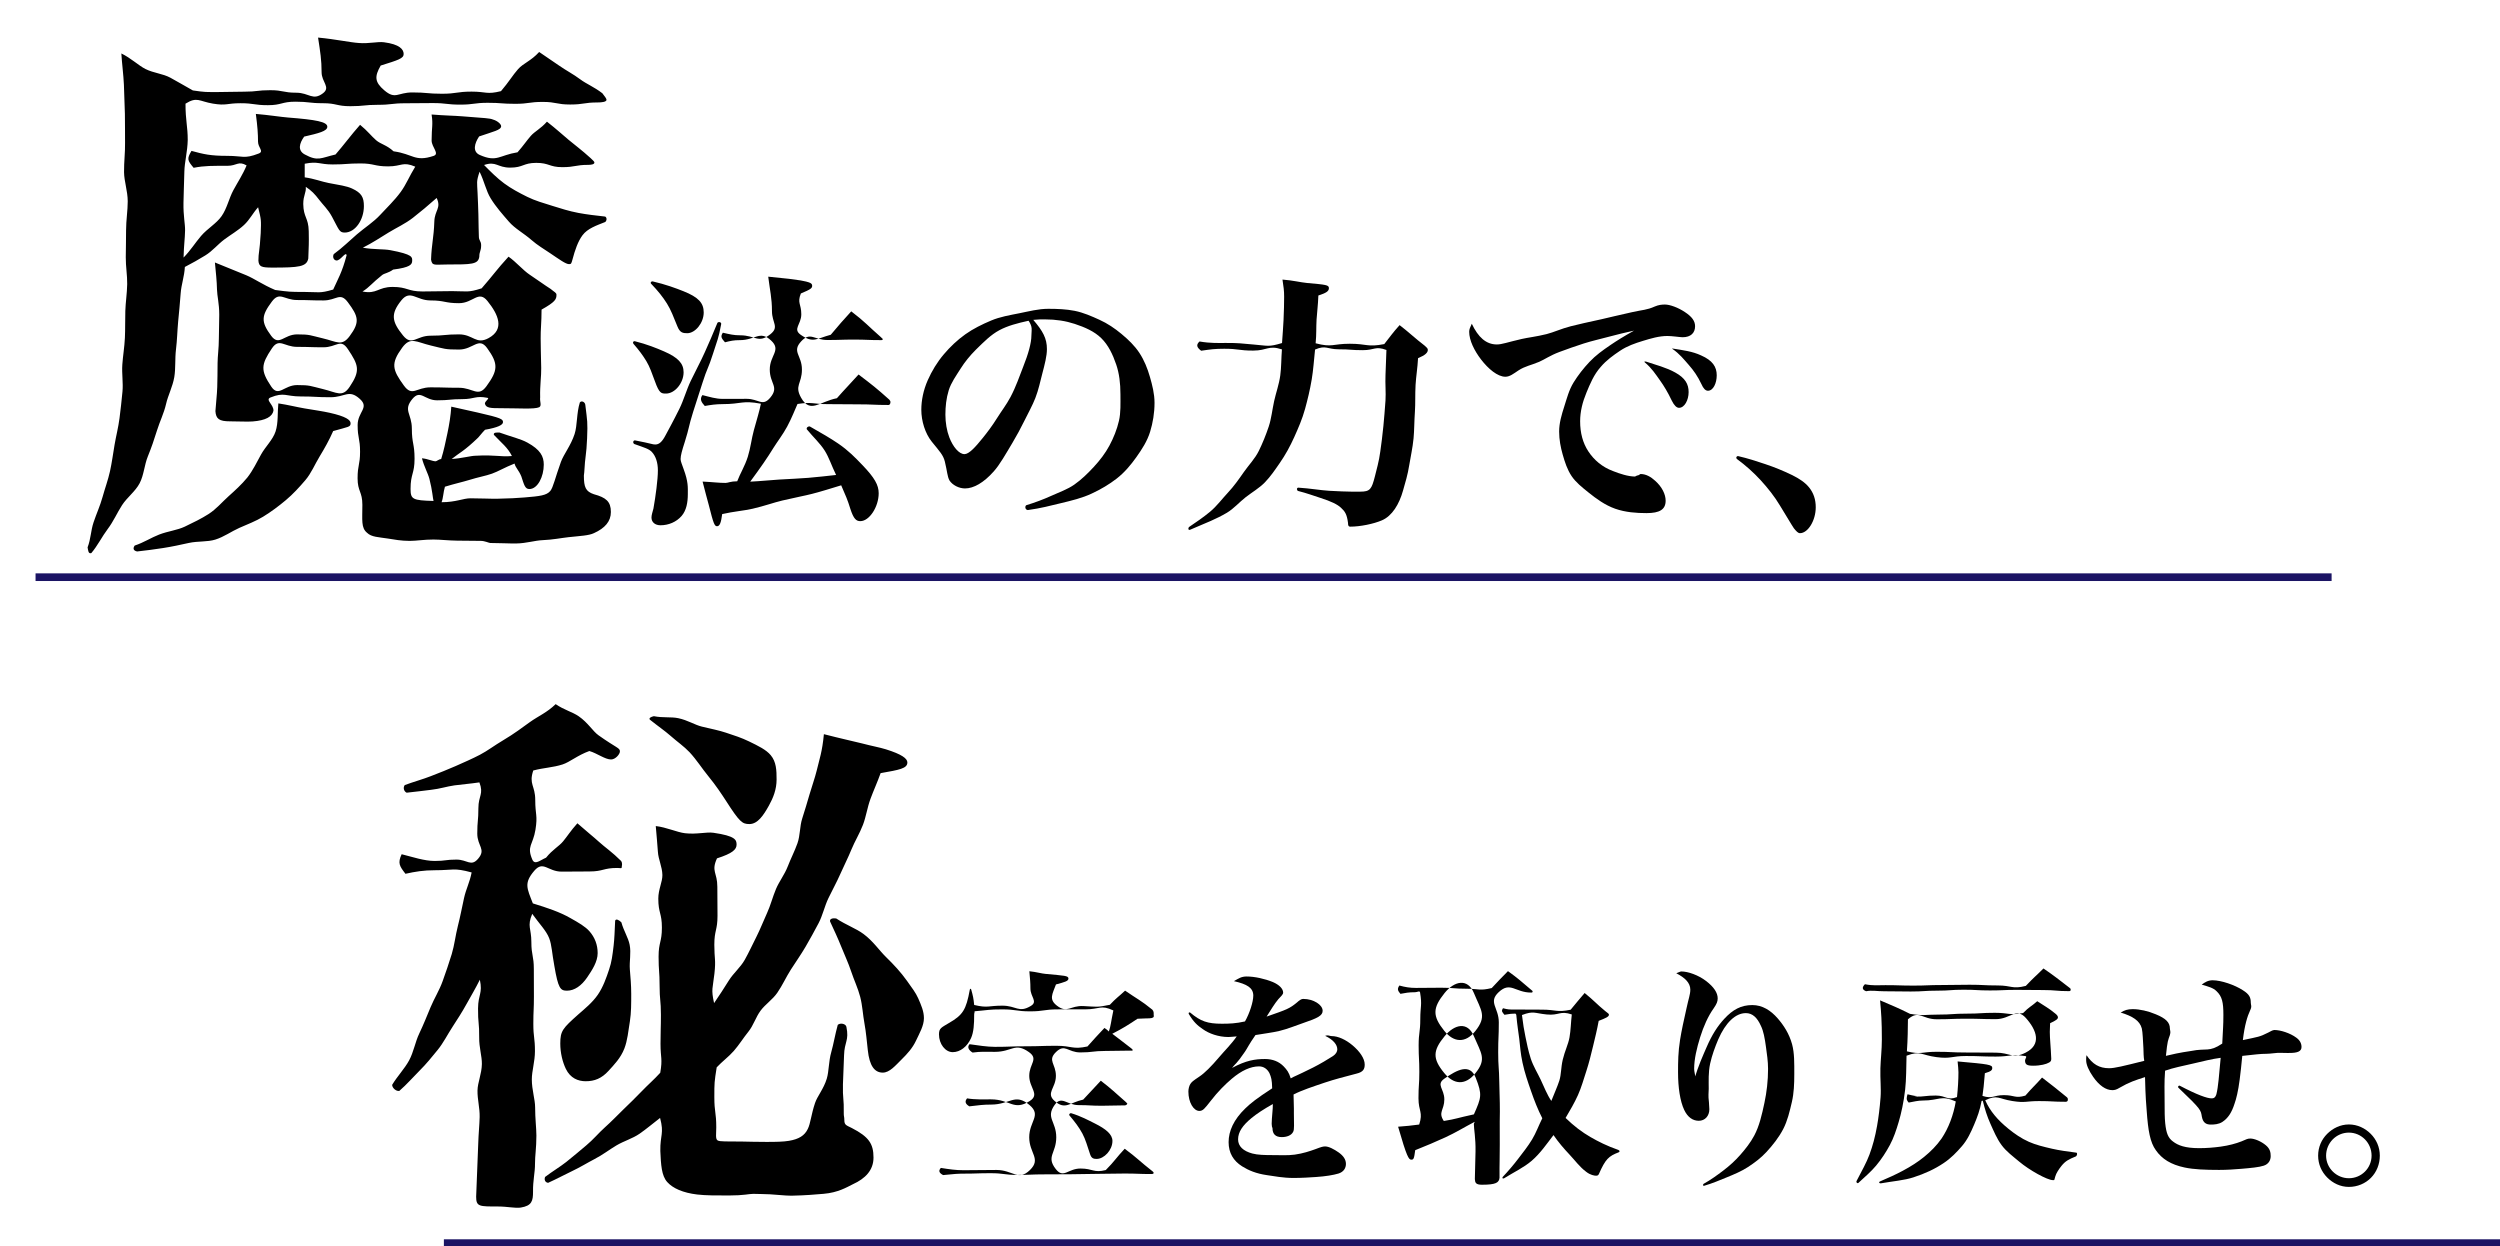 <?xml version="1.0" encoding="utf-8"?>
<!-- Generator: Adobe Illustrator 16.0.4, SVG Export Plug-In . SVG Version: 6.00 Build 0)  -->
<!DOCTYPE svg PUBLIC "-//W3C//DTD SVG 1.1//EN" "http://www.w3.org/Graphics/SVG/1.1/DTD/svg11.dtd">
<svg version="1.1" xmlns="http://www.w3.org/2000/svg" xmlns:xlink="http://www.w3.org/1999/xlink" x="0px" y="0px"
	 width="653.219px" height="325.687px" viewBox="0 0 653.219 325.687" enable-background="new 0 0 653.219 325.687"
	 xml:space="preserve">
<g id="レイヤー_4">
</g>
<g id="レイヤー_3">
</g>
<g id="レイヤー_2">
</g>
<g id="レイヤー_5">
	<line fill="none" stroke="#1B1464" stroke-width="2" stroke-miterlimit="10" x1="9.289" y1="150.812" x2="609.219" y2="150.812"/>
	<line fill="none" stroke="#1B1464" stroke-width="2" stroke-miterlimit="10" x1="115.98" y1="324.812" x2="653.219" y2="324.812"/>
	<g>
		<g>
			<g>
				<path d="M48.469,27.088c0,4.464,0.583,5.894,0.583,9.494c-0.058,3.008-0.83,5.775-0.879,8.206
					c-0.072,3.622-0.233,6.479-0.233,8.202c-0.061,3.432,0.448,5.517,0.417,7.213c-0.042,2.289-0.312,3.785-0.395,7.093
					c1.829-1.862,3.05-3.868,4.564-5.637c1.675-1.954,4.011-3.234,5.37-5.179c1.432-2.046,1.913-4.623,3.078-6.782
					c1.145-2.119,2.487-4.127,3.456-6.475c-2.184-1.259-2.508,0.104-5.028,0.104c-3.744,0-5.93-0.057-8.811,0.519
					c-1.584-1.901-1.839-2.305-0.555-4.42c3.168,0.864,4.902,1.298,9.365,1.298c4.104,0,4.357,0.873,8.187-0.604
					c1.478-0.57-0.17-1.528-0.17-3.112c0-2.016-0.136-3.927-0.567-7.239c3.455,0.288,6.517,0.794,8.388,0.938
					c7.344,0.576,10.286,1.117,10.286,2.413c0,1.152-2.301,1.709-6.044,2.573c-1.265,1.751-1.764,3.62,0.132,4.654
					c3.477,1.896,4.2,0.915,8.057,0.02c2.017-2.304,4.114-5.164,6.417-7.755c1.926,1.569,2.958,2.963,4.171,4.015
					c1.237,1.072,2.76,1.237,4.576,2.909c5.136,0.705,5.547,2.837,10.465,1.198c1.64-0.546-0.521-2.285-0.521-4.013
					c0-3.6,0.423-4.068-0.009-6.804c3.43,0.283,5.979,0.306,8.019,0.475c6.265,0.521,7.027,0.443,8.114,0.877
					c1.008,0.288,2.041,1.132,2.041,1.708c0,1.008-2.011,1.378-5.754,2.674c-1.198,1.797-1.807,3.969,0.17,4.841
					c4.479,1.976,5.035,0.087,9.867-0.698c1.633-1.855,2.357-3.028,3.473-4.292c1.05-1.189,2.539-1.828,4.214-3.712
					c2.578,2.021,4.046,3.405,5.638,4.729c1.697,1.413,3.391,2.642,5.769,4.796c0.576,0.576,0.993,0.876,0.993,1.165
					c0,0.432-0.728,0.599-1.592,0.599c-3.398,0-3.398,0.599-6.797,0.599c-3.401,0-3.401-1.12-6.803-1.12
					c-3.404,0-3.404,1.242-6.808,1.242s-3.611-1.773-6.837-0.687c1.692,1.723,3.4,3.432,5.24,4.792
					c1.881,1.39,3.939,2.482,6.062,3.532c2.028,1.002,4.251,1.637,6.581,2.363c2.119,0.66,4.319,1.371,6.749,1.83
					c2.173,0.41,4.55,0.689,7.017,0.958c0.499,0.288,0.447,1.029,0.02,1.416c-2.297,0.918-4.616,1.683-5.946,3.469
					c-1.172,1.573-1.955,3.822-2.631,6.385c-0.287,1.008-0.312,1.16-0.887,1.16c-0.855,0-2.6-1.289-4.937-2.858
					c-1.602-1.075-3.382-2.14-4.845-3.427c-2.055-1.804-4.357-2.987-5.953-4.84c-1.613-1.874-3.325-3.767-4.744-6.078
					c-1.208-1.97-1.641-4.399-2.894-6.947c-0.899,2.662-0.634,2.745-0.525,5.552c0.107,2.808,0.144,2.801,0.215,5.61
					c0,2.88,0.123,4.595,0.123,5.747c0,1.152,0.594,1.152,0.594,2.304c0,1.584-0.481,1.562-0.481,3.002
					c-0.289,2.016-2.041,2.025-8.377,2.025c-3.312,0-3.939,0.453-4.228-1.275c0.144-4.176,0.708-5.622,0.853-9.941
					c0.083-2.952,1.88-3.501,0.607-6.167c-2.078,1.853-4.398,3.779-6.191,5.175c-2.041,1.588-4.257,2.57-6.396,3.876
					c-1.975,1.206-4.234,2.711-6.7,3.944c2.822,0.513,5.436,0.318,7.151,0.641c5.989,1.126,5.742,1.856,5.742,2.751
					c0,1.008-0.512,1.752-4.977,2.328c-1.152,0.864-2.259,0.967-2.835,1.398c-2.736,2.16-3.297,3.178-5.169,4.33
					c3.816,0.745,3.999-1.195,7.887-1.195c3.887,0,3.887,1.184,7.772,1.184c3.889,0,3.889-0.089,7.777-0.089
					c3.89,0,3.991,0.457,7.695-0.729c3.023-3.456,3.859-4.817,7.027-8.273c1.936,1.335,3.791,3.557,5.526,4.707
					c2.009,1.33,3.778,2.64,5.478,3.721c1.008,0.864,1.52,0.969,1.52,1.545c0,1.152-0.294,1.839-3.894,3.855
					c0,3.385-0.272,5.214-0.236,7.571c0.029,1.934,0.045,4.153,0.143,7.681c0.056,2.05-0.36,4.531-0.271,7.669
					c-0.145,1.152,0.478,2.153-0.242,2.585c-1.296,0.576-5.32,0.257-9.929,0.257c-2.735,0-3.977-0.021-4.265-1.172
					c-0.075-0.644,1.332-1.407,0.696-1.532c-3.225-0.636-3.317,0.333-6.604,0.333c-3.289,0-3.289,0.31-6.578,0.31
					s-4.341-2.902-6.45-0.378c-2.523,3.018-0.156,3.828-0.156,7.762c0,3.937,0.706,3.937,0.706,7.874
					c0,3.937-1.043,3.937-1.043,7.874c0,2.736,0.533,3.017,6.006,3.161c-0.193-0.576-0.295-2.765-1.085-5.778
					c-0.395-1.502-1.416-3.261-1.943-5.37c1.584,0.144,2.717,0.785,3.581,0.785c0.287,0,0.859-0.576,1.436-0.576
					c0.711-2.276,1.162-4.513,1.628-6.718c0.478-2.259,0.872-4.65,1.018-6.982c2.832,0.629,5.173,1.147,6.902,1.542
					c6.184,1.412,6.611,1.724,6.611,2.512c0,0.72-1.38,1.407-4.691,1.982c-0.864,0.864-1.379,1.633-1.812,2.065
					c-3.743,3.6-4.747,3.844-6.907,5.572c2.592-0.144,5.011-0.851,6.308-0.851c5.184-0.288,6.408,0.365,9.432,0.077
					c-1.152-2.304-2.688-3.366-4.703-5.526c-0.216-0.679,0.757-0.623,1.469-0.606c3.065,1.105,5.449,1.625,7.273,2.623
					c3.402,1.86,4.285,3.596,4.285,5.752c0,3.168-1.609,6.388-3.77,6.388c-1.151,0-1.377-1.152-2.097-3.312
					c-0.72-1.728-1.484-2.199-1.771-3.351c-2.591,1.025-4.276,2.068-5.899,2.643c-1.693,0.6-3.43,0.863-6.059,1.68
					c-1.578,0.49-3.732,0.952-6.23,1.728c-0.433,1.44-0.448,3.044-0.881,4.052c3.744,0,5.658-1.025,7.53-1.025
					c2.713,0,5.052,0.144,7.08,0.112c2.979-0.047,5.258-0.185,7.059-0.332c4.069-0.331,5.75-0.537,6.74-1.693
					c0.766-0.918,1.286-3.481,2.772-7.578c0.749-2.065,2.584-4.254,3.575-7.285c0.741-2.266,0.484-5.424,1.379-8.281
					c0.472-0.549,1.334-0.1,1.421,0.619c0.527,4.4,0.65,4.381,0.47,8.809c-0.18,4.428-0.513,4.414-0.742,8.84
					c-0.023,0.438-0.082,0.429-0.098,0.866c0,3.024,0.464,4.144,2.624,4.864c3.168,0.864,4.432,1.905,4.432,4.641
					c0,2.448-1.541,4.226-4.422,5.521c-1.355,0.648-3.47,0.715-6.627,1.055c-1.899,0.205-4.105,0.669-6.776,0.779
					c-2.04,0.084-4.3,0.83-6.836,0.865c-2.105,0.03-4.394-0.122-6.866-0.122c-0.289,0-1.436-0.551-2.443-0.551
					c-2.189-0.04-4.259-0.04-6.197-0.06c-2.242-0.024-4.312-0.286-6.192-0.294c-2.372-0.009-4.446,0.357-6.19,0.357
					c-2.304,0-4.116-0.361-5.672-0.606c-2.433-0.383-4.349-0.375-5.49-1.517c-1.584-1.296-1.22-3.268-1.22-7.3
					c0-3.47-1.25-3.47-1.25-6.941c0-3.474,0.647-3.474,0.647-6.947c0-3.476-0.634-3.476-0.634-6.952s3.153-4.529,0.563-6.847
					c-2.896-2.59-3.792-0.428-7.678-0.428c-3.889,0-3.889-0.205-7.778-0.205c-3.889,0-4.279-1.194-7.881,0.273
					c-1.467,0.598,0.882,1.885,0.779,3.466c-0.304,1.519-1.966,2.534-5.446,2.795c-1.469,0.11-3.406-0.031-5.885-0.031
					c-2.881,0-3.688-0.647-3.832-2.664c0.144-2.297,0.411-4.21,0.475-6.288c0.057-1.845,0.072-3.82,0.09-6.303
					c0.012-1.789,0.33-3.842,0.332-6.302c0.002-1.852,0.105-3.934,0.105-6.306c0-2.935-0.557-4.908-0.59-6.561
					c-0.045-2.24-0.295-4.43-0.543-7.082c3.394,1.372,5.979,2.41,8.182,3.331c2.189,0.915,4.193,2.418,7.567,3.854
					c3.747,0.492,3.802,0.509,7.581,0.509c3.78,0,3.951,0.451,7.575-0.627c1.151-2.592,2.357-4.522,3.509-8.986
					c-0.256-1.066-1.636,1.56-2.719,1.388c-0.732-0.116-0.994-1.003-0.646-1.658c2.298-1.671,4.142-3.527,6.039-5.158
					c2.074-1.782,4.339-3.181,6.113-5.109c1.749-1.899,3.7-3.73,5.337-5.965c1.468-2.004,2.294-4.198,3.808-6.619
					c-3.327-1.41-3.47-0.073-7.084-0.073c-3.617,0-3.617-0.768-7.235-0.768c-3.62,0-3.62,0.263-7.239,0.263
					c-3.62,0-3.773-0.892-7.324-0.186c0,1.44-0.001,1.971-0.001,3.555c2.443,0.33,4.497,1.149,6.268,1.481
					c2.721,0.51,4.662,0.779,6.084,1.431c2.506,1.148,3.112,2.307,3.112,4.611c0,3.6-2.275,6.906-5.012,6.906
					c-1.439,0-1.469-0.71-3.34-4.167c-1.004-1.881-2.359-3.107-3.294-4.343c-1.211-1.602-2.074-2.467-3.537-3.442
					c0.144,1.584-0.661,2.175-0.661,4.479c0.054,3.564,1.359,3.541,1.431,7.104c0.072,3.564-0.005,3.592-0.115,7.154
					c-0.432,2.16-2.435,2.368-9.347,2.368c-2.881,0-3.546-0.217-3.689-1.801c0-2.16,0.316-2.155,0.604-7.195
					c0.125-3.455,0.161-3.417-0.682-6.77c-1.467,1.65-2.16,3.218-3.688,4.641c-1.569,1.46-3.454,2.517-5.18,3.807
					c-1.664,1.245-3.059,3-4.951,4.152c-1.742,1.06-3.317,1.964-5.32,2.999c-0.131,2.518-0.936,4.595-1.098,6.93
					c-0.174,2.521-0.433,4.932-0.647,7.258c-0.233,2.522-0.276,4.956-0.563,7.269c-0.313,2.518-0.066,5.021-0.453,7.319
					c-0.42,2.498-1.63,4.744-2.147,7.02c-0.56,2.458-1.671,4.639-2.358,6.883c-0.731,2.387-1.512,4.62-2.406,6.82
					c-0.924,2.277-1.026,4.883-2.146,7.021c-1.119,2.139-3.27,3.668-4.602,5.733c-1.288,1.997-2.238,4.244-3.744,6.229
					c-1.423,1.874-2.642,4.366-4.273,6.28c-0.794,0.271-0.82-0.673-0.978-1.498c0.854-2.203,0.826-4.333,1.562-6.536
					c0.739-2.213,1.721-4.347,2.348-6.614c0.614-2.222,1.438-4.431,1.95-6.754c0.492-2.229,0.791-4.559,1.195-6.925
					c0.382-2.235,0.979-4.518,1.287-6.914c0.289-2.24,0.548-4.574,0.776-6.985c0.214-2.245-0.205-4.625-0.04-7.042
					c0.153-2.25,0.559-4.564,0.672-6.984c0.106-2.255,0.037-4.596,0.111-7.016c0.069-2.261,0.445-4.591,0.488-7.008
					c0.04-2.266-0.391-4.609-0.371-7.023c0.018-2.271,0.078-4.607,0.078-7.019c0-2.669,0.442-5.202,0.433-7.615
					c-0.012-2.674-0.937-5.196-0.961-7.605c-0.027-2.674,0.306-5.203,0.261-7.617c-0.049-2.655,0.031-5.177-0.04-7.607
					c-0.077-2.619-0.151-5.133-0.257-7.603c-0.109-2.559-0.525-5.654-0.668-8.181c2.484,1.199,4.553,3.19,6.279,4.053
					c2.215,1.106,4.496,1.187,6.547,2.294c1.729,0.933,3.449,1.971,5.854,3.312c3.347,0.49,3.32,0.421,6.703,0.421
					c3.381,0,3.381-0.095,6.762-0.095c3.384,0,3.384-0.387,6.768-0.387c3.386,0,3.386,0.657,6.772,0.657
					c3.386,0,4.317,2.195,7.006,0.137c2.058-1.576-0.37-2.898-0.37-5.49c0-3.168-0.349-5.311-0.925-9.054
					c4.609,0.432,8.395,1.278,10.699,1.422c2.637,0.209,4.85-0.413,6.521-0.196c4.079,0.529,5.148,1.851,5.148,3.077
					c0,1.152-1.395,1.567-6.002,3.007c-1.643,2.876-1.585,4.31,0.932,6.464c2.938,2.516,3.471,0.561,7.34,0.561
					s3.869,0.344,7.737,0.344c3.87,0,3.87-0.557,7.741-0.557s3.926,0.812,7.683-0.123c2.087-2.446,3.073-4.18,4.458-5.745
					c1.387-1.567,3.354-2.108,5.516-4.486c2.227,1.514,3.611,2.434,5.163,3.523c1.919,1.346,3.74,2.244,5.617,3.654
					c1.516,1.138,3.595,1.96,5.728,3.604c0.576,0.72,1.092,1.417,1.092,1.706c0,0.576-1.306,0.699-2.313,0.699
					c-3.589,0-3.589,0.539-7.179,0.539s-3.59-0.679-7.18-0.679s-3.59,0.497-7.18,0.497s-3.59-0.265-7.179-0.265
					c-3.59,0-3.59,0.476-7.18,0.476c-3.591,0-3.591-0.405-7.181-0.405c-3.588,0-3.588,0.05-7.177,0.05s-3.589,0.404-7.179,0.404
					s-3.59,0.362-7.18,0.362s-3.59-0.78-7.179-0.78c-3.591,0-3.591-0.397-7.182-0.397c-3.589,0-3.589,0.911-7.177,0.911
					c-3.592,0-3.592-0.511-7.184-0.511c-3.594,0-3.643,0.693-7.188,0.104C51.974,26.458,51.521,25.192,48.469,27.088z
					 M35.196,142.548c2.373-0.783,4.363-2.099,6.393-2.876c2.345-0.898,4.741-1.138,6.698-2.07c2.252-1.073,4.345-2.098,6.193-3.28
					c2.039-1.304,3.534-3.122,5.231-4.646c1.71-1.537,3.397-3.053,4.921-4.907c1.479-1.896,2.465-4.002,3.574-6.007
					c1.157-2.093,3.073-3.83,3.796-6.021c0.739-2.246,0.478-5.014,0.725-7.34c2.483,0.369,4.888,0.98,6.812,1.304
					c2.672,0.449,4.855,0.761,6.576,1.146c4.295,0.96,5.491,1.887,5.491,2.74c0,1.008-0.519,0.886-4.551,2.038
					c-1.002,2.314-2.297,4.595-3.521,6.608c-1.292,2.123-2.198,4.41-3.755,6.229c-1.582,1.848-3.229,3.657-5.106,5.227
					c-1.829,1.531-3.791,3.012-5.918,4.31c-1.92,1.179-4.091,1.985-6.249,2.939c-2.023,0.894-3.961,2.332-6.248,3.046
					c-2.092,0.654-4.556,0.358-6.914,0.876c-2.136,0.47-4.359,0.965-6.746,1.334c-2.167,0.335-4.373,0.632-6.771,0.894
					C34.848,143.889,34.666,143.289,35.196,142.548z M91.355,87.829c2.753-3.695,2.291-5.155-0.461-8.851
					c-2.048-2.751-2.955-0.476-6.385-0.476c-3.434,0-3.434-0.109-6.866-0.109s-4.563-2.334-6.614,0.418
					c-2.752,3.695-2.902,5.258-0.151,8.955c2.049,2.751,3.331-0.398,6.761-0.398c3.434,0,3.391,0.255,6.732,1.041
					C88.001,89.26,89.305,90.582,91.355,87.829z M91.355,101.077c2.85-4.244,2.371-5.639-0.478-9.883
					c-1.911-2.848-2.938-0.452-6.368-0.452c-3.434,0-3.434-0.109-6.866-0.109s-4.691-2.444-6.605,0.406
					c-2.85,4.244-3.005,5.735-0.156,9.979c1.911,2.848,3.327-0.403,6.757-0.403c3.434,0,3.392,0.237,6.729,1.04
					C88.017,102.532,89.441,103.927,91.355,101.077z M127.355,78.635c-2.335-2.894-3.705,0.582-7.423,0.582
					c-3.721,0-3.721-0.715-7.441-0.715s-5.284-2.918-7.621-0.023c-2.895,3.585-2.47,5.578,0.424,9.164
					c2.335,2.894,3.474,0.072,7.192,0.072c3.721,0,3.721-0.348,7.441-0.348s4.452,2.764,7.721,0.985
					C131.906,86.034,130.249,82.221,127.355,78.635z M105.064,90.874c-3.008,4.133-2.543,5.73,0.465,9.864
					c2.187,3.007,3.238,0.471,6.957,0.471c3.721,0,3.721,0.109,7.441,0.109s4.998,2.593,7.188-0.416
					c3.008-4.133,3.159-5.832,0.152-9.966c-2.188-3.007-3.618,0.399-7.336,0.399c-3.721,0-3.687-0.184-7.308-1.041
					C108.687,89.364,107.254,87.866,105.064,90.874z"/>
			</g>
			<g>
				<path d="M165.82,89.141c3.268,0.823,5.735,1.827,7.685,2.675c3.678,1.601,5.111,3.145,5.111,5.451
					c0,2.808-2.284,5.567-4.588,5.567c-1.224,0-1.766-0.003-2.917-3.244c-0.796-2.134-1.333-3.744-2.221-5.216
					c-0.88-1.46-1.895-2.848-3.4-4.569C165.273,89.477,165.466,89.124,165.82,89.141z M165.892,115.064
					c4.536,0.863,4.536,1.08,5.329,1.08c1.008,0,1.802-0.726,2.665-2.381c0.589-1.095,2.06-3.773,3.634-6.952
					c1.119-2.257,1.856-4.98,2.963-7.283c1.382-2.874,2.621-5.12,3.675-7.494c1.033-2.326,2.087-4.692,3.299-7.685
					c0.305-0.383,1.071-0.161,0.982,0.32c-0.733,3.96-0.938,3.928-2.145,7.771c-1.206,3.842-1.539,3.737-2.744,7.579
					c-1.206,3.845-1.257,3.829-2.463,7.673c-1.206,3.844-0.946,3.926-2.159,7.769c-0.721,2.231-1.094,3.554-1.094,4.49
					c0,0.648,0.372,1.362,0.805,2.658c1.224,3.312,1.081,4.759,1.081,6.487c0,2.169-0.364,4.268-1.638,5.732
					c-1.35,1.55-3.384,2.417-5.494,2.417c-1.439,0-2.366-0.805-2.366-2.029c0-0.648,0.297-1.48,0.514-2.345
					c0.576-3.24,1.16-7.592,1.16-9.968c0-2.016-0.55-3.71-1.558-4.791c-0.793-0.864-2.014-1.161-4.605-2.097
					C165.276,115.725,165.418,115.071,165.892,115.064z M170.499,73.516c3.453,0.803,6.036,1.765,8.051,2.566
					c3.95,1.57,5.322,3.081,5.322,5.561c0,2.736-2.211,5.423-4.3,5.423c-1.151,0-1.903-0.137-2.552-1.722
					c-1.028-2.519-1.719-4.386-2.76-6.041c-1.072-1.704-2.296-3.256-4.159-5.193C169.882,73.81,170.16,73.496,170.499,73.516z
					 M218.674,104.046c2.017-2.304,3.856-4.177,5.657-6.193c3.6,2.736,4.598,3.497,8.055,6.593c0.287,0.36,0.277,0.454,0.277,0.598
					c0,0.288-0.094,0.774-0.525,0.774c-3.958,0-3.958-0.169-7.917-0.169c-3.961,0-3.961-0.052-7.923-0.052s-4.006-0.642-7.922-0.04
					c-0.6,1.31-1.488,3.665-2.711,5.924c-1.13,2.086-2.634,4.033-3.532,5.484c-1.729,2.809-3.304,5.069-6.111,8.886
					c2.715-0.126,5.306-0.409,7.632-0.551c2.686-0.164,5.162-0.249,7.521-0.445c2.588-0.214,4.832-0.484,7.285-0.75
					c-1.229-2.527-1.83-4.549-2.983-6.373c-1.213-1.917-2.938-3.463-4.673-5.566c-0.168-0.426,0.377-0.855,0.816-0.725
					c3.07,1.746,5.441,3.125,7.373,4.442c2.689,1.834,4.431,3.641,6.4,5.694c3.097,3.24,4.197,5.141,4.197,7.302
					c0,3.528-2.421,7.291-4.797,7.291c-1.08,0-1.757-0.586-2.62-3.25c-0.648-2.16-1.3-3.665-2.38-6.113
					c-3.124,0.943-4.918,1.536-7.622,2.235c-1.914,0.496-4.29,0.922-7.804,1.748c-2.115,0.497-4.582,1.408-7.711,2.133
					c-2.27,0.526-5.008,0.717-7.959,1.4c-0.287,2.232-0.627,3.174-1.348,3.174c-0.654,0-0.926-0.671-2.159-5.564
					c-0.396-1.569-1.001-3.568-1.612-6.104c2.952,0.144,4.203,0.352,6.004,0.352c0.648,0,1.314-0.43,3.043-0.43
					c0.731-1.958,1.996-3.959,2.765-6.391c0.717-2.267,0.979-4.746,1.585-6.948c0.727-2.647,1.493-5.105,1.837-6.929
					c-4.918-0.928-5.018,0.108-10.022,0.108c-1.655,0-3.055,0.196-4.639,0.484c-0.887-0.979-1.393-1.774-0.619-2.844
					c2.016,0.504,3.53,0.988,5.258,0.988c3.15,0,3.15-0.012,6.301-0.012s4.127,2.119,6.155-0.292
					c2.411-2.865-0.114-3.623-0.114-7.367s3.088-5.032,0.345-7.58c-2.955-2.744-4.117-0.095-8.149-0.095
					c-1.656,0-2.453,0.201-3.895,0.561c-0.837-0.966-1.285-1.453-0.559-2.504c1.873,0.432,2.869,0.677,4.525,0.677
					c3.996,0,4.702,2.222,7.848-0.244c2.465-1.933,0.459-2.948,0.459-6.08c0-3.384-0.543-5.466-0.977-8.995
					c9.217,0.864,9.794,1.261,10.587,1.477c0.647,0.216,0.894,0.461,0.894,0.893c0,0.648-0.363,0.941-2.955,2.021
					c-1.004,2.526,0.114,2.713,0.114,5.431s-2.337,3.851-0.103,5.399c3.226,2.235,4.012,0.978,7.801-0.043
					c2.305-2.736,3.049-3.596,5.353-6.116c3.602,2.736,4.406,3.826,7.79,6.778c0.288,0.36,0.426,0.282,0.426,0.499
					c0,0.216-0.082,0.24-0.514,0.24c-3.479,0-3.479-0.141-6.957-0.141c-3.48,0-3.48,0.11-6.962,0.11s-4.476-2.219-6.846,0.331
					c-2.549,2.742,0.178,3.636,0.178,7.38s-2.04,4.174-0.185,7.426C211.701,108.093,214.051,104.977,218.674,104.046z"/>
			</g>
			<g>
				<path d="M268.13,132.016c2.327-0.717,4.502-1.529,6.442-2.411c2.182-0.992,4.351-1.732,6.134-2.985
					c1.883-1.322,3.514-2.917,5.062-4.594c1.618-1.74,3.036-3.594,4.106-5.59c1.085-2.025,1.969-4.205,2.495-6.489
					c0.501-2.175,0.388-4.515,0.388-6.918c0-2.882-0.318-5.473-1.105-7.78c-0.899-2.637-2.06-5.078-3.895-6.879
					c-1.825-1.791-4.299-2.866-6.952-3.74c-2.316-0.763-4.897-1.177-7.774-1.177c-0.937,0-1.683-0.019-3.051,0.125
					c2.521,2.952,3.565,4.833,3.565,7.641c0,1.799-0.57,3.986-1.221,6.456c-0.516,1.955-0.955,4.152-1.805,6.333
					c-0.769,1.973-1.869,3.913-2.86,5.936c-0.959,1.956-2.013,3.896-3.135,5.782c-1.782,2.962-3.225,5.584-4.856,7.431
					c-2.653,3.002-5.291,4.467-7.521,4.467c-1.584,0-3.276-0.87-4.068-2.094c-0.576-1.08-0.556-2.263-1.203-4.927
					c-0.433-1.728-1.338-2.623-3.428-5.215c-1.727-2.16-2.719-5.375-2.719-8.327c0-2.402,0.524-5.106,1.688-7.733
					c1.034-2.335,2.447-4.704,4.209-6.771c1.618-1.918,3.507-3.714,5.612-5.212c2.04-1.451,4.368-2.596,6.751-3.599
					c2.311-0.974,4.843-1.394,7.37-1.898c2.467-0.492,4.961-1.158,7.534-1.158c2.384,0,4.722,0.097,6.88,0.525
					c2.329,0.461,4.468,1.422,6.481,2.334c2.145,0.971,4.035,2.266,5.754,3.691c1.783,1.479,3.451,3.072,4.701,4.973
					c1.244,1.891,2.109,4.032,2.751,6.274c0.608,2.125,1.202,4.391,1.202,6.774c0,2.638-0.434,5.204-1.151,7.552
					c-0.746,2.438-2.139,4.595-3.62,6.67c-1.429,2-3.049,3.96-5.127,5.575c-1.906,1.481-4.103,2.792-6.524,3.912
					c-2.503,1.171-5.135,1.808-8.224,2.55c-2.42,0.582-5.137,1.311-8.458,1.754C267.871,133.207,267.73,132.354,268.13,132.016z
					 M254.975,91.381c-1.565,1.565-2.888,3.198-3.995,4.954c-1.176,1.866-2.465,3.641-3.086,5.633
					c-0.649,2.083-0.873,4.271-0.873,6.388c0,2.053,0.359,4.186,1.022,5.917c0.942,2.459,2.525,4.386,3.962,4.386
					c1.165,0,2.786-1.75,4.805-4.258c1.154-1.435,2.468-3.159,3.754-5.227c1.052-1.691,2.402-3.421,3.476-5.453
					c1.461-2.747,2.363-5.521,3.302-7.873c1.374-3.442,2.151-6.278,2.151-8.16c0-0.792,0.184-1.779-0.031-2.427
					c-0.145-0.576-0.661-1.451-0.732-1.451c-2.898,0.644-5.398,1.285-7.609,2.47C258.879,87.482,257.075,89.317,254.975,91.381z"/>
			</g>
			<g>
				<path d="M334.978,89.633c0.152-2.28,0.313-4.171,0.394-5.974c0.11-2.468,0.157-4.499,0.157-6.122
					c0-1.656-0.146-2.545-0.434-4.489c2.647,0.195,4.774,0.743,6.408,0.891c4.988,0.451,5.723,0.498,5.723,1.366
					c0,0.792-0.737,1.26-2.753,1.908c-0.096,2.621-0.372,4.582-0.472,6.294c-0.124,2.146-0.004,3.864-0.244,6.187
					c4.331,1.153,4.46,0.123,8.942,0.123s4.592,0.953,8.99,0.088c1.656-2.088,2.135-2.866,4.008-4.954
					c2.879,2.232,3.711,3.177,6.519,5.337c0.721,0.648,0.854,0.786,0.854,1.146c0,0.72-0.683,1.365-2.554,2.157
					c-0.125,2.5-0.521,4.804-0.644,6.956c-0.146,2.543-0.023,4.871-0.172,6.985c-0.183,2.598-0.153,4.916-0.352,6.975
					c-0.258,2.669-0.799,4.907-1.107,6.897c-0.414,2.662-1.077,4.771-1.641,6.756c-1.008,3.601-2.849,6.642-5.515,7.794
					c-2.16,0.936-5.686,1.654-8.278,1.654c-0.505,0-0.587-0.391-0.587-0.967c-0.289-2.304-0.825-3.031-1.833-3.967
					c-0.924-0.876-2.573-1.678-5.414-2.587c-1.593-0.51-3.476-1.217-5.829-1.812c-0.365-0.233-0.376-0.774,0.049-0.861
					c3.162,0.199,5.85,0.691,8.089,0.824c5.051,0.301,7.769,0.226,8.118,0.226c2.592,0,2.984-0.62,3.848-4.004
					c0.398-1.675,1.062-3.843,1.41-6.521c0.258-1.972,0.586-4.192,0.805-6.63c0.186-2.068,0.396-4.297,0.548-6.658
					c0.136-2.117-0.102-4.365,0.002-6.686c0.096-2.147,0.179-4.22,0.243-6.518c-2.923-1.088-3.062,0.05-6.181,0.05
					c-3.121,0-3.121-0.227-6.242-0.227s-3.356-1.167-6.225,0.064c-0.291,2.805-0.465,5.387-0.87,7.795
					c-0.47,2.794-1.092,5.343-1.738,7.695c-0.745,2.705-1.797,5.088-2.813,7.347c-1.109,2.467-2.346,4.729-3.829,6.849
					c-1.175,1.7-2.368,3.477-3.87,5.026c-1.438,1.484-3.315,2.556-5.015,3.88c-1.637,1.273-3.06,2.951-4.903,4.057
					c-2.808,1.656-5.121,2.513-9.656,4.457c-0.439,0.102-0.526-0.349-0.262-0.714c1.96-1.325,3.79-2.578,5.479-3.976
					c1.809-1.496,3.166-3.375,4.683-4.991c1.58-1.684,2.868-3.512,4.154-5.365c1.288-1.857,2.936-3.514,3.95-5.583
					c0.976-1.989,1.843-4.122,2.587-6.346c0.695-2.077,0.911-4.379,1.421-6.692c0.469-2.129,1.266-4.298,1.591-6.651
					c0.298-2.16,0.247-4.463,0.435-6.831c-3.58-1.156-3.763,0.317-7.525,0.317s-3.763-0.48-7.524-0.48
					c-2.52,0-3.537,0.156-6.058,0.517c-1.079-0.822-1.422-1.507-0.419-2.419c2.881,0.504,5.109,0.387,6.837,0.387
					c3.69,0,3.683,0.111,7.359,0.415C331.314,90.329,331.445,90.703,334.978,89.633z"/>
			</g>
			<g>
				<path d="M391.108,90.002c1.331,0,2.74-0.565,6.497-1.435c1.639-0.38,3.792-0.593,6.502-1.271
					c1.834-0.458,3.848-1.424,6.316-2.051c2.342-0.609,4.251-0.989,7.999-1.829c2.013-0.451,4.546-1.091,7.993-1.846
					c2.88-0.648,3.868-0.548,5.956-1.484c1.009-0.432,1.868-0.516,2.66-0.516c1.296,0,3.446,0.792,5.175,1.944
					c1.871,1.224,2.699,2.359,2.699,3.727c0,1.729-1.105,2.875-3.266,2.875c-0.432,0-1.083-0.106-1.875-0.178
					c-0.937-0.072-1.221-0.149-2.085-0.149c-2.226,0-4.318,0.646-6.397,1.276c-2.088,0.634-4.129,1.348-5.97,2.58
					c-1.782,1.192-3.59,2.492-5.048,4.208c-1.813,2.023-2.803,4.459-3.755,6.763c-1.015,2.454-1.636,4.905-1.636,7.467
					c0,3.028,0.697,5.664,2.152,7.866c1.485,2.249,3.588,4.059,6.39,5.114c1.799,0.72,4.038,1.445,5.767,1.445
					c0.145,0,0.367-0.244,0.799-0.315c0.288,0,0.498-0.342,0.713-0.342c1.369,0,2.688,0.751,3.769,1.759
					c1.801,1.584,2.752,3.555,2.752,5.211c0,2.304-1.552,3.247-5.008,3.247c-2.63,0-5.503-0.206-8.168-1.143
					c-2.663-0.936-4.98-2.634-7.031-4.29c-1.637-1.324-3.255-2.588-4.366-4.246c-1.134-1.689-1.765-3.643-2.329-5.633
					c-0.536-1.895-0.925-3.881-0.925-6.009c0-2.181,0.628-4.334,1.342-6.553c0.666-2.069,1.217-4.298,2.442-6.279
					c1.149-1.857,2.558-3.677,4.15-5.359c1.641-1.725,3.321-2.942,5.554-4.461c1.59-1.081,3.504-2.271,6.079-3.708
					c-2.109,0.466-4.319,0.978-6.561,1.591c-2.152,0.589-4.391,1.07-6.542,1.759c-2.185,0.7-4.34,1.464-6.397,2.23
					c-2.404,0.895-3.926,1.988-5.273,2.565c-2.122,0.909-3.656,1.104-5.418,2.249c-1.297,0.864-2.272,1.656-3.424,1.656
					c-2.034,0-4.476-2.058-6.366-4.524c-1.723-2.247-3.092-4.966-3.092-7.232c0-0.648,0.249-1.159,0.682-2.095
					C386.22,88.116,388.301,90.002,391.108,90.002z M430.043,94.466c2.592,0.864,5.389,1.581,7.693,2.877
					c2.592,1.44,3.481,3.021,3.481,5.109c0,2.088-1.073,4.107-2.513,4.107c-0.648,0-1.277-0.663-1.854-1.815
					c-1.101-2.3-2.085-3.916-3.103-5.338c-1.181-1.65-2.163-3.208-3.98-4.717C429.559,94.467,429.655,94.438,430.043,94.466z
					 M437.128,91.083c2.664,0.432,5.065,0.711,7.37,1.792c2.953,1.296,4.062,2.952,4.062,5.185c0,2.088-0.928,4.037-2.295,4.037
					c-0.648,0-1.207-0.594-1.711-1.747c-0.951-2.011-2.016-3.544-3.295-4.993c-1.238-1.403-2.433-2.939-4.311-4.215
					C436.793,91.019,436.838,91.09,437.128,91.083z"/>
			</g>
			<g>
				<path d="M454.104,119.162c2.595,0.596,4.936,1.364,7.186,2.121c2.37,0.797,4.618,1.71,6.907,2.818
					c1.971,0.968,3.477,1.992,4.491,3.249c1.174,1.454,1.744,3.154,1.744,5.201c0,3.457-2.035,6.762-4.124,6.762
					c-0.504,0-0.936-0.483-1.584-1.275c-0.215-0.288-0.202-0.282-3.659-5.97c-1.414-2.357-3.148-4.553-5.037-6.608
					c-1.861-2.026-3.938-3.882-6.19-5.527C453.514,119.6,453.718,119.179,454.104,119.162z"/>
			</g>
		</g>
	</g>
	<g>
		<g>
			<g>
				<path d="M139.088,224.595c0.655,1.521,2.068,0.155,3.592-0.494c1.713-2.141,3.333-2.914,4.456-4.27
					c1.144-1.381,1.912-2.684,3.729-4.717c2.488,2.204,4.047,3.402,5.63,4.842c1.623,1.476,3.468,2.681,5.8,5.014
					c0.432,0.72,0.155,1.175,0.155,1.607c0,0.432-0.34,0.211-1.203,0.211c-3.622,0-3.622,0.916-7.244,0.916
					c-3.625,0-3.625,0.043-7.25,0.043s-4.801-2.981-7.153-0.224c-2.758,3.231-1.912,4.562-0.375,8.522
					c3.744,1.152,7.09,2.263,9.826,3.847c2.141,1.196,3.887,2.213,4.968,3.443c1.392,1.584,2.14,3.517,2.14,5.706
					c0,2.254-1.457,4.451-2.73,6.326c-1.492,2.198-3.342,3.487-5.285,3.487c-1.728,0-2.294-0.573-3.303-6.477
					c-0.614-3.275-0.657-5.452-1.347-7.234c-0.765-1.98-2.536-3.715-4.431-6.367c-1.389,3.289-0.227,3.756-0.227,7.326
					c0,3.568,0.646,3.568,0.646,7.136c0,3.571,0.021,3.571,0.021,7.142c0,3.573-0.151,3.573-0.151,7.146s0.42,3.573,0.42,7.147
					c0,2.702-0.816,5.14-0.816,7.347c0,2.793,0.862,5.219,0.863,7.346c0.001,2.965,0.327,5.35,0.331,7.343
					c0.006,3.197-0.381,5.386-0.363,7.344c0.021,2.338-0.562,4.349-0.515,7.344c0,2.404-0.311,3.646-3.182,4.125
					c-1.428,0.238-3.413-0.281-6.092-0.281c-4.752,0-5.588,0.041-5.588-2.551c0.084-2.562,0.208-4.854,0.274-6.936
					c0.083-2.611,0.212-4.886,0.272-6.938c0.076-2.598,0.318-4.831,0.369-6.931c0.059-2.379-0.604-4.597-0.561-6.948
					c0.039-2.113,1.101-4.329,1.144-6.917c0.033-2.05-0.747-4.335-0.704-6.949c0.043-3.78-0.334-3.783-0.298-7.563
					c0.036-3.78,1.237-3.821,0.476-7.523c-1.148,2.321-2.332,4.268-3.4,6.211c-1.241,2.26-2.519,4.223-3.74,6.1
					c-1.366,2.1-2.41,4.228-3.879,6.03c-1.498,1.839-2.979,3.682-4.725,5.413c-1.607,1.595-3.364,3.634-5.298,5.304
					c-0.804,0.165-1.878-0.766-1.875-1.586c1.306-2.194,3.26-4.219,4.426-6.376c1.205-2.229,1.593-4.822,2.662-7.051
					c1.086-2.263,1.991-4.554,2.951-6.858c0.956-2.293,2.304-4.42,3.15-6.794c0.827-2.319,1.647-4.665,2.384-7.099
					c0.707-2.339,0.961-4.84,1.596-7.32c0.604-2.356,1.063-4.79,1.613-7.303c0.518-2.37,1.507-4.161,1.985-6.695
					c-4.725-1.286-4.755-0.574-9.651-0.574c-2.879,0-5.047,0.35-7.639,0.926c-1.565-2.021-2.075-2.792-0.994-5.11
					c2.881,0.72,5.897,1.759,8.633,1.759c2.844,0,2.844-0.358,5.688-0.358s3.798,1.941,5.651-0.216
					c2.157-2.511-0.214-3.278-0.214-6.589c0-3.312,0.291-3.312,0.291-6.625s1.441-3.645,0.264-6.741
					c-2.386,0.355-4.641,0.524-6.512,0.78c-1.958,0.269-3.813,0.906-6.141,1.165c-1.759,0.196-3.906,0.509-6.355,0.75
					c-0.743-0.347-0.996-1.362-0.483-2.003c2.403-0.882,4.763-1.521,6.76-2.307c2.355-0.927,4.506-1.75,6.506-2.643
					c2.201-0.983,4.311-1.886,6.371-2.963c1.992-1.041,3.824-2.461,5.963-3.721c3.114-1.843,5.167-3.445,7.03-4.774
					c2.359-1.683,4.456-2.477,6.789-4.729c2.226,1.536,4.348,2.014,6.016,3.167c2.451,1.694,3.701,3.923,5.162,4.959
					c4.812,3.414,5.608,3.273,5.608,4.227c0,0.72-1.162,2.105-2.313,2.105c-1.584,0-3.656-1.631-5.674-2.208
					c-3.09,1.112-5.094,2.892-7.002,3.508c-2.538,0.819-4.857,0.839-7.652,1.579c-1.21,3.643,0.517,3.894,0.517,7.732
					c0,3.841,0.666,3.955,0.056,7.747C139.264,220.785,137.566,221.068,139.088,224.595z M186.581,262.098
					c1.284-1.852,2.668-4.008,3.86-5.919c1.185-1.899,3.043-3.413,4.152-5.39c1.089-1.939,2.029-4.003,3.06-6.037
					c1-1.975,1.804-4.092,2.763-6.174c0.923-2.003,1.463-4.221,2.359-6.339c0.825-1.936,2.235-3.738,3.045-5.829
					c0.778-2.01,1.804-3.987,2.539-6.053c0.739-2.074,0.585-4.456,1.253-6.5c0.698-2.14,1.307-4.245,1.896-6.256
					c0.656-2.235,1.405-4.305,1.885-6.253c0.72-3.024,1.446-4.91,1.879-9.518c4.464,1.152,7.627,1.83,9.93,2.406
					c2.58,0.685,4.686,1.053,6.283,1.554c4.111,1.288,5.599,2.391,5.599,3.428c0,1.584-2.096,1.928-6.991,2.792
					c-0.816,2.301-1.871,4.6-2.651,6.725c-0.843,2.295-1.154,4.684-1.967,6.796c-0.877,2.281-2.14,4.302-2.994,6.397
					c-0.921,2.259-1.998,4.336-2.911,6.414c-0.976,2.223-2.116,4.255-3.103,6.312c-1.041,2.169-1.512,4.539-2.589,6.575
					c-1.112,2.101-2.231,4.154-3.411,6.169c-1.184,2.022-2.535,3.933-3.814,5.926c-1.25,1.945-2.203,4.124-3.57,6.095
					c-1.221,1.76-3.102,2.977-4.341,4.634c-1.265,1.692-1.867,3.866-3.188,5.498c-1.311,1.617-2.42,3.439-3.822,5.043
					c-1.354,1.547-2.999,2.715-4.471,4.292c-0.605,3.877-0.613,3.887-0.613,7.811s0.503,3.924,0.503,7.848
					c0,1.728-0.257,2.978,0.319,3.41c0.61,0.407,2.498,0.24,6.494,0.317c1.658,0.032,3.728,0.095,6.306,0.095
					c2.497,0,4.417-0.037,5.88-0.286c2.588-0.44,4.091-1.362,4.919-3.109c0.723-1.447,0.865-3.714,1.889-6.77
					c0.608-1.818,2.272-3.703,3.071-6.371c0.588-1.966,0.453-4.423,1.175-6.95c0.583-2.042,1.006-4.631,1.689-7.089
					c0.626-0.6,2.093-0.335,2.264,0.515c0.738,3.67-0.523,3.766-0.62,7.508c-0.096,3.744-0.192,3.742-0.288,7.486
					c-0.097,3.745,0.292,3.755,0.216,7.5c-0.02,0.936,0.15,0.936,0.15,1.872c0,1.296,0.516,1.347,1.956,2.067
					c4.463,2.304,5.663,4.125,5.663,7.724c0,3.312-2.17,5.492-5.338,6.932c-1.728,0.864-3.932,2.207-7.692,2.531
					c-2.181,0.188-4.86,0.417-8.116,0.481c-2.361,0.046-5.056-0.424-8.113-0.424c-1.008,0-1.584-0.047-2.16-0.047
					c-1.152,0-2.447,0.425-6.336,0.425c-3.303,0-6.091,0.009-8.314-0.254c-3.687-0.436-6.354-1.612-7.823-3.253
					c-1.508-1.685-1.638-4.522-1.807-8.12c-0.06-4.319,1.037-4.459-0.065-8.636c-1.895,1.46-3.58,2.895-5.35,4.12
					c-1.865,1.291-4.081,1.892-6.041,3.056c-1.842,1.093-3.586,2.464-5.718,3.565c-1.851,0.956-3.742,2.145-5.952,3.187
					c-1.88,0.887-3.957,2.024-6.184,3.024c-0.775-0.074-1.081-0.804-0.803-1.531c1.92-1.464,3.861-2.599,5.525-3.908
					c1.893-1.489,3.585-2.97,5.224-4.327c1.827-1.513,3.26-3.273,4.878-4.717c1.715-1.529,3.246-3.138,4.857-4.706
					c1.581-1.54,3.19-3.069,4.801-4.76c1.479-1.555,3.203-3.031,4.81-4.806c0.642-3.735,0.067-3.796,0.067-7.586
					c0-3.791,0.105-3.791,0.105-7.582c0-3.792-0.344-3.792-0.344-7.584c0-3.791-0.264-3.791-0.264-7.582
					c0-3.794,0.864-3.794,0.864-7.587s-0.939-3.793-0.939-7.587c0-2.406,1.104-4.387,1.069-6.166
					c-0.043-2.176-1.059-4.041-1.18-6.112c-0.105-1.809-0.364-4.29-0.552-6.673c2.784,0.307,5.553,1.63,7.646,1.872
					c3.064,0.353,5.574-0.383,7.417-0.119c5.755,0.827,6.053,1.871,6.053,3.087c0,1.296-1.089,2.304-5.12,3.6
					c-1.566,3.446,0.092,3.641,0.092,7.427c0,3.787,0.044,3.787,0.044,7.574c0,3.786-0.831,3.786-0.831,7.572
					c0,3.789,0.44,3.772,0.027,7.539C186.246,258.244,185.752,258.401,186.581,262.098z M162.36,241.001
					c0.633,2.306,1.786,3.949,2.162,5.861c0.427,2.174-0.116,4.31,0.053,6.456c0.155,1.976,0.356,4.01,0.356,6.378
					c0,2.528,0.008,4.916-0.348,7.162c-0.403,2.558-0.64,5.016-1.433,7.082c-0.968,2.519-2.711,4.278-4.135,5.846
					c-1.816,2-3.669,2.729-5.979,2.729c-1.986,0-4.021-0.804-5.189-3.234c-0.863-1.796-1.453-4.176-1.453-6.625
					c0-3.312,0.655-3.983,4.688-7.583c1.723-1.507,3.703-3.108,5.104-5.135c1.41-2.04,2.236-4.44,2.959-6.607
					c0.681-1.958,0.893-3.772,1.189-6.262c0.205-1.721,0.279-3.837,0.397-6.486C160.92,239.924,161.812,240.43,162.36,241.001z
					 M170.846,187.13c2.39,0.478,4.477,0.128,6.363,0.521c2.471,0.514,4.373,1.777,6.186,2.206c2.518,0.596,4.512,0.997,6.285,1.586
					c2.141,0.711,4.008,1.293,6.059,2.293c2.414,1.174,4.437,2.143,5.644,3.589c1.456,1.745,1.53,3.915,1.53,6.356
					c0,2.601-0.889,4.801-2.003,6.804c-1.415,2.542-2.929,4.834-5.104,4.834c-1.872,0-2.562-0.529-6.162-6.145
					c-1.039-1.599-2.583-3.948-4.584-6.385c-1.604-1.953-3.082-4.303-4.876-6.225c-1.5-1.583-3.18-2.703-5.073-4.375
					c-1.378-1.217-3.187-2.45-5.31-4.148C169.427,187.612,170.182,187.274,170.846,187.13z M218.489,239.981
					c2.639,1.746,5.173,2.594,7.154,4.072c2.527,1.885,4.054,4.244,5.867,6.017c2.041,1.995,3.813,3.886,5.484,6.226
					c1.252,1.752,2.293,3.12,2.908,4.524c0.801,1.827,1.509,3.42,1.509,5.211c0,1.981-1.155,3.928-2.074,5.89
					c-0.91,1.94-2.282,3.435-3.688,4.825c-1.719,1.699-3.2,3.515-4.997,3.515c-2.16,0-3.472-1.812-3.903-5.844
					c-0.272-2.331-0.442-4.66-0.874-6.978c-0.427-2.29-0.521-4.676-1.116-6.976c-0.58-2.239-1.615-4.386-2.367-6.656
					c-0.723-2.184-1.726-4.302-2.618-6.534c-0.851-2.128-1.873-4.316-2.888-6.505C216.727,240.022,217.632,239.852,218.489,239.981z
					"/>
			</g>
			<g>
				<path d="M289.992,262.541c1.68-1.8,2.183-2.02,3.982-3.7c3.12,2.16,4.174,2.572,7.113,4.972c0.42,0.42,0.354,0.947,0.354,1.247
					c0,0.18,0.107,0.61-0.072,0.73c-0.66,0.42-0.787,0.215-4.146,0.396c-2.64,1.74-3.596,2.365-6.596,3.925
					c2.4,1.8,2.435,1.883,4.954,3.803c0.181,0.18,0.387,0.326,0.387,0.446c0,0.24-0.301,0.156-0.66,0.156
					c-3.258,0-3.258,0.086-6.517,0.086c-3.261,0-3.261,0.384-6.521,0.384c-3.261,0-4.026-2.379-6.355-0.097
					c-2.281,2.236-0.02,3.025-0.02,6.22s-2.724,4.484-0.316,6.585c2.757,2.407,3.874,0.406,7.448-0.382
					c1.92-2.04,2.62-2.774,4.601-4.934c2.82,2.16,3.711,3.091,6.53,5.55c0.121,0.18,0.394,0.351,0.394,0.411
					c0,0.24-0.385,0.479-0.624,0.479c-3.028,0-3.028,0.101-6.057,0.101c-3.03,0-3.03-0.167-6.062-0.167
					c-3.03,0-4.436-2.558-6.209-0.1c-2.457,3.406,0.387,4.307,0.387,8.506c0,4.2-2.709,5-0.121,8.309
					c2.023,2.587,3.168-0.146,6.452-0.146s3.425,1.203,6.61,0.398c2.221-2.22,2.845-3.35,4.945-5.57
					c3.18,2.341,4.06,3.402,7.3,5.922c0.18,0.18,0.27,0.267,0.27,0.387c0,0.18-0.196,0.302-0.556,0.302
					c-3.504,0-3.504-0.132-7.008-0.132s-3.504,0.085-7.009,0.085s-3.505,0.101-7.01,0.101c-3.503,0-3.503,0.033-7.006,0.033
					c-3.506,0-3.506,0.145-7.012,0.145c-3.509,0-3.509-0.45-7.018-0.45s-3.509,0.117-7.017,0.117c-1.38,0-2.564,0.073-5.384,0.373
					c-0.967-0.508-1.331-1.072-0.587-1.872c2.221,0.36,3.871,0.602,5.91,0.602c4.305,0,4.305-0.067,8.609-0.067
					s5.679,3.022,8.761,0.016c3.007-2.933-0.194-4.354-0.194-8.554c0-4.2,3.288-5.732,0.07-8.431
					c-3.84-3.218-5.036-0.112-10.046-0.112c-1.979,0-3.153,0.158-5.673,0.458c-0.963-0.574-1.307-1.222-0.589-2.083
					c2.1,0.36,4.462,0.26,6.262,0.26c5.01,0,5.907,3.116,10.131,0.422c2.693-1.718-0.147-3.369-0.147-6.564s2.515-4.362-0.09-6.212
					c-3.669-2.605-4.373-0.061-8.873-0.061c-2.82,0-3.566-0.111-5.847,0.188c-0.926-0.579-1.511-1.36-0.796-2.185
					c2.16,0.3,4.602,0.692,6.643,0.692c4.027,0,4.027-0.149,8.056-0.149c4.03,0,4.03-0.129,8.061-0.129s4.115,1.03,8.056,0.177
					c1.92-2.16,2.52-2.8,4.439-4.839c0.48,0.3,0.791,0.566,1.15,0.926c0.54-1.56,0.517-2.377,1.177-5.497
					c-3.279-1.551-3.608-0.292-7.237-0.292c-3.63,0-3.63,0.009-7.26,0.009c-3.629,0-3.629,0.519-7.257,0.519
					c-3.632,0-3.632-0.513-7.263-0.513s-3.622,0.194-7.24,0.494c0,0.6-0.112,0.343-0.112,0.943c0,2.352-0.105,4.496-0.824,6.085
					c-1.004,2.223-2.826,3.651-4.785,3.651c-1.92,0-3.586-2.117-3.586-4.637c0-1.62,0.595-1.76,2.575-2.959
					c3.659-2.1,4.517-3.438,5.478-8.718c0.097-0.315,0.183-0.338,0.363-0.062c0.48,1.74,0.601,2.25,0.78,4.049
					c3.59,0.855,3.658,0.181,7.349,0.181s4.292,1.976,7.454,0.074c1.902-1.145-0.104-2.343-0.104-4.563
					c0-1.5-0.104-2.525-0.283-4.504c1.801,0.18,3.294,0.628,4.194,0.688c5.039,0.48,6.022,0.457,6.022,1.237
					c0,0.66-1.042,0.925-3.261,1.524c-0.937,2.532-1.898,3.869,0.231,5.528c2.732,2.13,3.487-0.056,6.947,0.12
					C286.551,263.049,286.601,263.25,289.992,262.541z M279.855,290.858c2.589,0.785,4.586,1.878,6.201,2.682
					c2.951,1.469,4.61,2.873,4.61,4.579c0,2.4-2.198,4.693-4.118,4.693c-0.779,0-1.354-0.121-1.715-1.201
					c-0.719-2.129-1.197-3.909-2.027-5.447c-0.9-1.67-2.016-3.111-3.391-4.735C279.241,291.118,279.604,290.822,279.855,290.858z"/>
			</g>
			<g>
				<path d="M310.994,264.583c2.7,2.28,4.536,2.904,8.256,2.904c1.92,0,3.709-0.06,6.049-0.6c1.2-2.1,2.17-5.126,2.17-6.747
					c0-2.04-1.642-3-5.062-3.78c1.26-0.72,1.942-1.216,3.323-1.216c2.1,0,4.794,0.607,6.834,1.447c1.68,0.72,2.706,1.75,2.706,2.77
					c0,0.48-0.56,0.959-1.28,1.739c-0.959,1.14-1.901,2.721-3.042,4.521c5.34-1.86,5.939-2.049,7.979-3.729
					c0.48-0.42,0.961-0.886,1.621-0.886c2.641,0,5.041,1.536,5.041,3.096c0,1.26-1.264,1.91-5.163,3.23
					c-1.963,0.665-3.915,1.5-6.084,2.024c-1.941,0.469-4.035,0.691-6.302,1.088c-1.8,2.58-2.1,3.401-2.76,4.361
					c-2.28,3.36-2.526,3.097-3.366,4.237c3.659-1.98,6.034-2.335,8.614-2.335c1.98,0,3.657,0.647,4.917,1.967
					c0.78,0.84,1.323,1.476,1.804,3.096c1.02-0.6,1.172-0.502,5.853-2.842c1.799-0.9,3.961-2.2,5.161-2.979
					c0.84-0.54,1.155-1.226,1.155-1.766c0-1.2-1.013-2.509-3.173-3.529c0.9-0.3,1.083,0.062,1.683,0.062
					c1.718,0,3.737,0.953,5.473,2.415c1.839,1.551,3.178,3.407,3.178,5.013c0,1.2-0.391,1.957-2.131,2.377
					c-3.016,0.793-5.798,1.503-8.269,2.338c-3.135,1.06-6.045,2.01-8.191,3.117c0.12,4.02,0.086,4.227,0.086,4.827
					c0,2.94,0.165,4.276-0.194,4.936c-0.48,0.96-1.71,1.372-2.971,1.372c-1.62,0-2.425-0.788-2.425-2.348
					c0-0.18-0.338-0.188-0.158-2.408c0.061-1.38,0.25-2.265,0.25-3.885c-2.379,1.334-4.229,2.554-5.587,3.673
					c-2.305,1.902-3.494,3.634-3.494,5.56c0,1.816,1.364,3.06,3.729,3.696c1.384,0.372,3.206,0.415,5.466,0.415
					c1.815,0,3.785,0.123,5.612-0.127c2.099-0.287,4.005-0.921,5.415-1.435c1.561-0.6,1.992-0.706,2.532-0.706
					c0.96,0,2.333,0.736,3.532,1.576c1.261,0.9,1.892,1.86,1.892,3c0,1.08-0.59,2.094-1.97,2.514
					c-1.318,0.392-3.317,0.73-5.835,0.898c-1.721,0.114-3.707,0.25-5.899,0.25c-2.723,0-5.005-0.458-6.963-0.74
					c-2.787-0.402-4.768-1.242-6.459-2.299c-2.281-1.44-3.529-3.503-3.529-6.323c0-2.88,1.334-5.901,4.395-8.841
					c1.439-1.38,2.85-2.517,6.988-5.217c-0.059-2.28-0.239-2.842-0.72-3.982c-0.54-1.02-1.451-1.753-2.711-1.753
					c-2.186,0-4.573,1.074-7.132,3.243c-1.726,1.463-3.624,3.351-5.509,5.792c-1.56,1.98-1.999,2.604-2.959,2.604
					c-1.5,0-2.861-2.226-2.861-5.045c0-0.72,0.208-1.509,0.509-1.989c0.42-0.6,0.551-0.714,2.411-1.974
					c1.3-0.855,3.105-2.662,5.043-4.952c1.459-1.725,3.302-3.525,4.668-5.51c-0.96,0.06-1.729,0.159-2.149,0.159
					c-2.641,0-5.151-0.918-6.711-2.058c-1.439-0.96-2.474-1.939-3.673-3.979C310.483,264.614,310.719,264.421,310.994,264.583z"/>
			</g>
			<g>
				<path d="M391.896,290.499c0,0.496-0.083,3.352-0.026,8.609c0.026,2.377-0.099,5.245-0.062,8.608
					c-0.121,1.26-0.858,1.84-4.578,1.84c-1.62,0-1.811-0.52-1.87-1.479c0.044-2.771,0.137-5.166,0.175-7.195
					c0.065-3.507-0.436-5.912-0.436-7.204c0-0.15,0.31-0.6,0.171-0.543c-2.622,1.373-5.02,2.852-7.6,4.032
					c-2.494,1.142-5.06,2.237-7.892,3.358c-0.3,2.28-0.428,2.481-1.028,2.481c-0.66,0-1.166-0.692-3.446-8.611
					c2.399-0.18,3.173-0.268,5.513-0.567c1.066-3.28-0.188-3.418-0.188-6.867c0-3.446,0.222-3.446,0.222-6.893
					c0-3.45-0.18-3.45-0.18-6.899c0-3.452,0.432-3.452,0.432-6.904s0.507-3.521-0.055-6.927c-0.094-0.562-0.707-0.084-1.276-0.084
					c-1.74,0-2.542,0.185-3.861,0.424c-0.703-0.833-0.892-1.276-0.272-2.173c1.5,0.42,2.754,0.625,4.313,0.625
					c3.298,0,3.298-0.049,6.597-0.049c3.301,0,3.301,0.262,6.602,0.262s3.408,0.597,6.617-0.177c1.859-2.04,2.381-2.498,4.241-4.418
					c2.76,1.98,3.415,2.651,6.055,4.871c0.3,0.3,0.384,0.261,0.384,0.381c0,0.24-0.016,0.349-0.376,0.349
					c-4.17,0-5.417-2.969-8.466-0.124c-2.845,2.655,0.013,4.027,0.013,7.918c0,3.891-0.162,3.891-0.162,7.782
					c0,3.893,0.231,3.894,0.286,7.787C391.796,286.606,391.896,286.606,391.896,290.499z M377.459,259.464
					c-3.135,3.907-3.221,5.974-0.086,9.881c2.516,3.135,5.561,3.234,8.076,0.099c3.135-3.908,1.576-5.348-0.337-9.978
					C383.475,255.505,379.975,256.329,377.459,259.464z M377.458,270.745c-3.104,3.777-3.19,5.862-0.085,9.639
					c2.552,3.105,5.523,3.206,8.075,0.101c3.105-3.777,1.555-5.228-0.336-9.738C383.457,266.8,380.011,267.64,377.458,270.745z
					 M377.425,281.816c-2.292,1.591-0.04,2.653-0.04,5.443s-1.688,3.315-0.141,5.637c3.359-0.54,3.19-0.709,7.87-1.729
					c1.936-4.392,2.231-5.107,0.469-9.572C384.061,277.742,380.727,279.524,377.425,281.816z M422.956,301.078
					c-2.64,1.02-3.458,1.743-5.197,5.703c-0.181,0.36-0.41,0.415-0.771,0.415c-0.359,0-1.427-0.156-2.507-0.996
					c-1.744-1.285-2.968-3.027-4.417-4.556c-1.392-1.469-2.89-3.208-4.154-5.06c-1.754,2.285-3.472,4.805-5.703,6.719
					c-2.046,1.755-4.603,2.951-7.242,4.586c-0.347,0.117-0.499-0.023-0.339-0.353c1.463-1.546,2.794-3.11,4.044-4.746
					c1.24-1.623,2.534-3.235,3.646-5.066c1.027-1.692,1.683-3.567,2.667-5.536c-1.192-2.324-2.085-4.641-2.936-7.091
					c-0.817-2.358-1.675-4.792-2.233-7.439c-0.53-2.474-0.596-4.042-0.859-6.281c-0.184-1.562-0.518-3.385-0.765-6.219
					c-0.208-0.465-0.291-0.288-0.801-0.288c-0.9,0-1.272,0.165-2.293,0.285c-0.589-0.742-0.889-0.919-0.378-1.717
					c1.32,0.36,1.771,0.335,2.671,0.335c3.749,0,3.749,0.035,7.499,0.035s3.832,0.775,7.506,0.021
					c1.561-1.86,2.035-2.508,3.655-4.368c2.46,1.98,3.023,2.785,5.363,4.705c0.6,0.54,0.988,0.655,0.988,0.955
					c0,0.54-0.819,0.896-2.679,1.616c-0.418,2.328-0.981,4.562-1.472,6.614c-0.547,2.29-1.077,4.424-1.737,6.446
					c-0.719,2.202-1.312,4.333-2.2,6.314c-0.919,2.055-2.106,4.067-3.243,5.994c2.152,2.089,4.23,3.68,6.482,4.979
					c2.08,1.2,4.34,2.342,7.308,3.379C423.269,300.676,423.265,300.884,422.956,301.078z M397.668,265.215
					c0.287,2.355,0.556,3.98,0.907,5.662c0.383,1.832,0.708,3.576,1.396,5.734c0.683,2.046,1.767,3.753,2.575,5.467
					c0.899,1.904,1.69,3.973,2.796,5.583c0.819-2.077,1.606-3.779,2.094-5.316c0.512-1.615,0.397-3.346,0.89-5.467
					c0.521-2.224,1.437-3.993,1.76-5.802c0.348-1.95,0.354-3.866,0.603-6.013c-3.095-1.057-3.286,0.333-6.54,0.007
					C400.873,264.742,400.728,264.062,397.668,265.215z"/>
			</g>
			<g>
				<path d="M445.126,309.324c1.927-1.072,3.531-2.253,5.065-3.409c1.729-1.301,3.235-2.694,4.539-4.177
					c1.36-1.549,2.639-3.173,3.621-5.01c1.324-2.46,2.012-5.453,2.671-8.56c0.596-2.804,0.949-5.786,0.949-8.888
					c0-2.025-0.312-3.948-0.544-5.702c-0.305-2.299-0.67-4.22-1.316-5.513c-0.961-2.16-2.202-3.351-3.941-3.351
					c-2.7,0-5.312,2.468-7.231,6.907c-0.821,1.936-1.621,4.107-2.1,6.286c-0.5,2.277-0.372,4.6-0.372,6.593
					c0,1.14-0.181,1.618,0.06,3.538c0.061,0.78,0.104,1.562,0.104,1.802c0,1.74-1.141,3.007-2.761,3.007
					c-1.56,0-2.911-0.925-3.811-2.845c-1.08-2.28-1.608-5.862-1.608-9.822c0-2.712,0.017-5.306,0.536-8.542
					c0.377-2.348,0.966-5.044,1.724-8.4c0.479-2.28,0.946-3.398,0.946-4.658c0-1.8-1.45-3.145-3.669-4.284
					c0.539-0.18,1.021-0.467,1.322-0.467c1.739,0,4.436,0.939,6.476,2.5s3.025,3.092,3.025,4.532c0,0.84-0.269,1.46-1.048,2.6
					c-1.457,2.033-2.654,4.717-3.541,7.573c-0.866,2.79-1.563,5.667-1.563,8.246c0,0.72,0.243,1.296,0.362,2.556
					c0.004,0.03-0.25,0.014-0.242-0.015c0.934-3.304,2.147-5.932,3.144-8.234c1.372-3.173,2.843-5.474,4.616-7.387
					c2.219-2.4,4.37-3.588,7.311-3.588c2.625,0,4.812,1.376,6.656,3.502c1.514,1.745,2.986,3.95,3.75,6.771
					c0.621,2.303,0.566,4.95,0.566,7.775c0,2.525-0.089,4.969-0.639,7.317c-0.569,2.436-1.138,4.891-2.264,7.052
					c-1.142,2.189-2.71,4.172-4.385,5.989c-1.424,1.537-3.055,2.77-4.842,3.935c-1.617,1.054-3.486,1.851-5.596,2.71
					c-1.748,0.712-3.641,1.53-5.845,2.174C444.958,309.884,444.878,309.589,445.126,309.324z"/>
			</g>
			<g>
				<path d="M498.154,275.842c-0.08,3.003-0.056,6.15-0.359,8.833c-0.377,3.319-1.027,6.251-1.69,8.475
					c-0.633,2.129-1.299,4.166-2.31,6.035c-0.989,1.831-2.149,3.655-3.602,5.389c-1.283,1.534-2.932,2.96-4.648,4.531
					c-0.281,0.148-0.567-0.169-0.476-0.475c1.437-2.761,2.623-4.859,3.394-6.939c0.87-2.349,1.479-4.621,1.988-7.485
					c0.39-2.192,0.7-4.677,0.92-7.504c0.176-2.259-0.123-4.779-0.047-7.559c0.063-2.309,0.382-4.811,0.382-7.543
					c0-4.859-0.166-6.92-0.466-10.22c3.48,1.5,4.465,1.85,7.825,3.529c3.653,0.57,3.702,0.192,7.398,0.192s3.696-0.248,7.392-0.248
					c3.698,0,3.698-0.219,7.396-0.219s3.725,0.723,7.363,0.065c1.561-1.62,2.074-1.655,3.693-3.095
					c2.16,1.44,2.77,1.645,4.689,3.205c0.54,0.42,0.718,0.731,0.718,1.031c0,0.42-0.48,0.787-2.041,1.506
					c0,1.08-0.083,1.074-0.083,2.274c0,1.74,0.264,3.956,0.384,7.076c0,0.6-0.309,0.794-0.668,0.975
					c-0.601,0.36-2.099,0.786-4.079,0.786c-1.619,0-2.049-0.314-2.107-1.274c-0.017-0.57,0.647-1.16,0.083-1.243
					c-3.828-0.564-3.884,0.132-7.754,0.132c-3.868,0-3.868-0.148-7.736-0.148c-3.87,0-3.927,0.793-7.764,0.285
					C501.998,275.683,501.769,274.455,498.154,275.842z M487.28,257.17c2.16,0.42,3.45,0.24,5.37,0.24
					c3.664,0,3.664,0.115,7.329,0.115c3.666,0,3.666-0.149,7.332-0.149c3.665,0,3.665-0.074,7.329-0.074
					c3.667,0,3.667,0.185,7.334,0.185s3.794,1.032,7.344,0.113c2.4-2.52,2.396-2.333,4.615-4.552c3.06,2.1,3.792,2.742,6.852,5.082
					c0.24,0.24,0.252,0.211,0.252,0.332c0,0.24,0.031,0.513-0.389,0.513c-3.448,0-3.448-0.288-6.896-0.288s-3.448-0.048-6.896-0.048
					c-3.449,0-3.449,0.154-6.898,0.154c-3.447,0-3.447-0.191-6.896-0.191c-3.45,0-3.45,0.248-6.9,0.248
					c-3.452,0-3.452,0.219-6.905,0.219s-3.453-0.062-6.905-0.062c-2.04,0-3.206-0.311-4.767-0.011
					C486.521,258.59,486.485,257.965,487.28,257.17z M518.716,287.49c1.261,2.82,3.188,5.112,6.068,7.453
					c1.657,1.335,3.331,2.506,5.342,3.4c1.78,0.792,3.788,1.287,6.081,1.813c1.867,0.43,4,0.725,6.341,1.024
					c0.306,0.128,0.152,0.763-0.115,0.958c-1.92,0.78-2.775,1.235-3.796,2.495c-0.66,0.84-1.385,1.884-1.625,2.784
					c-0.3,1.02-0.143,0.938-0.623,0.938c-1.439,0-6.126-2.583-8.826-4.862c-1.594-1.346-3.325-2.594-4.588-4.31
					c-1.224-1.664-2.039-3.633-2.92-5.59c-0.844-1.875-1.471-3.869-1.971-5.965c-0.018-0.058-0.31-0.013-0.323,0.045
					c-0.397,2.31-1.154,4.301-1.944,6.172c-0.872,2.064-1.773,3.989-3.181,5.622c-1.361,1.578-2.872,3.165-4.79,4.437
					c-2.346,1.575-4.885,2.747-7.916,3.73c-2.395,0.777-5.193,0.981-8.529,1.564c-0.379-0.015-0.553-0.229-0.26-0.47
					c2.286-0.966,4.277-1.887,6.019-2.816c2.201-1.174,4.012-2.351,5.561-3.612c1.794-1.46,3.301-2.983,4.572-4.797
					c1.86-2.76,3.127-6.167,3.727-9.708c-3.954-1.741-4.269-0.24-8.589-0.24c-1.26,0-2.397,0.295-3.718,0.535
					c-0.696-0.8-0.565-1.138-0.308-2.167c0.779,0.18,1.49,0.356,1.91,0.417c0.359,0.06,0.562-0.009,0.562,0.051
					c-0.266,0.059-0.82,0.142-0.549,0.145c2.73,0.033,2.732-0.285,5.462-0.285s3.007,1.392,5.551,0.401
					c0.24-2.22,0.377-4.552,0.377-6.472c0-0.96-0.1-1.4-0.219-2.84c8.219,0.72,9.054,0.86,9.054,1.7c0,0.54-0.252,0.899-1.932,1.379
					c-0.24,3.12-0.388,4.185-0.628,5.925c2.685,0.865,2.796-0.198,5.616-0.198s2.89,0.918,5.596,0.123
					c1.92-2.22,2.502-2.62,4.361-4.72c2.82,2.16,3.657,2.848,6.536,5.188c0.24,0.3,0.202,0.403,0.202,0.583
					c0,0.24-0.076,0.562-0.557,0.562c-3.488,0-3.488-0.185-6.977-0.185c-3.49,0-3.534,0.53-6.981-0.017
					C522.194,287.109,521.847,285.947,518.716,287.49z M529.347,266c-2.566-2.876-4.012,0.29-7.866,0.29
					c-3.854,0-3.854-0.114-7.707-0.114c-3.855,0-3.855,0.148-7.712,0.148s-4.637-2.524-7.542,0.01
					c-0.06,6.78-0.212,6.513-0.271,8.373c3.761,0.911,3.852,0.112,7.721,0.112c3.868,0,3.868,0.186,7.736,0.186
					c3.871,0,3.871,0.038,7.742,0.038s4.426,1.751,7.866-0.023C533.453,272.885,532.223,269.223,529.347,266z"/>
			</g>
			<g>
				<path d="M569.547,283.683c4.561,2.399,7.162,3.307,8.303,3.307c0.539,0,0.97-0.131,1.27-1.091
					c0.48-1.86,0.695-5.004,1.115-9.504c-2.32,0.294-4.643,0.917-7.208,1.5c-2.677,0.608-5.235,1.127-7.318,1.862
					c-0.24,3.24-0.122,5.162-0.122,8.222c0,2.329,0.01,4.098,0.156,5.504c0.285,2.726,0.803,3.866,2.029,4.776
					c1.319,1.02,3.178,1.74,6.838,1.74c1.926,0,3.855-0.155,5.612-0.397c2.13-0.293,4.034-0.813,5.447-1.373
					c1.32-0.54,1.54-0.743,2.32-0.743c1.079,0,2.862,0.75,4.063,1.77c1.078,0.9,1.252,1.862,1.252,2.822
					c0,1.08-0.545,2.075-1.805,2.495c-1.242,0.414-3.356,0.609-5.811,0.819c-1.811,0.155-3.822,0.292-5.86,0.292
					c-3.652,0-6.604-0.125-8.972-0.62c-3.663-0.766-5.991-2.267-7.558-4.525c-1.5-2.04-2.03-5.132-2.39-10.232
					c-0.12-1.62-0.321-3.479-0.441-8.879c-2.58,0.84-4.099,1.307-6.679,2.807c-0.779,0.48-1.26,0.604-1.86,0.604
					c-1.68,0-3.429-1.18-5.048-3.519c-1.08-1.56-1.793-3.122-1.793-4.262c0-0.18-0.021-0.867,0.099-1.347
					c1.56,2.34,3.323,3.402,5.902,3.402c1.44,0,3.657-0.55,9.177-1.931c-0.061-0.6-0.158-0.418-0.218-3.298
					c-0.12-1.92-0.181-4.151-0.421-5.171c-0.539-2.04-2.403-3.191-5.523-4.151c1.02-0.601,1.786-0.888,3.165-0.888
					c1.801,0,4.022,0.503,6.003,1.343c2.64,1.08,3.69,2.141,3.69,3.701c0,0.48,0.297,0.85-0.003,1.75
					c-0.48,1.439-0.611,1.273-1.031,5.413c4.2-1.02,5.647-1.091,6.548-1.271c4.14-0.839,4.656,0.408,8.171-1.935
					c0.181-3.96,0.296-4.558,0.296-7.498c0-3.3-0.334-4.802-1.775-6.183c-0.898-0.9-2.091-1.187-3.892-1.727
					c0.9-0.66,1.673-1.134,2.873-1.134c2.22,0,5.775,1.219,7.875,2.599c1.74,1.08,2.079,1.944,2.079,3.264
					c0,0.6,0.364,0.926-0.176,2.005c-0.72,1.56-1.418,3.742-1.898,7.762c4.199-0.9,4.311-0.805,6.591-1.945
					c0.6-0.3,1.188-0.691,1.669-0.691c1.5,0,4.054,0.762,5.733,2.021c0.9,0.66,1.334,1.467,1.334,2.427
					c0,1.2-1.188,1.549-3.108,1.549c-0.3,0-0.291,0.03-2.51-0.03c-0.66-0.06-2.529,0.248-3.489,0.248
					c-1.74,0-2.954,0.189-6.374,0.549c-0.224,2.438-0.449,4.373-0.676,6.178c-0.383,3.037-0.921,5.142-1.334,6.271
					c-0.721,2.28-1.659,3.805-3.22,4.825c-0.959,0.6-2.076,0.672-2.976,0.672c-1.261,0-2.051-0.488-2.351-2.048
					c-0.301-1.74-0.066-1.815-6.126-7.575C568.929,283.932,569.268,283.574,569.547,283.683z"/>
			</g>
			<g>
				<path d="M621.818,301.958c0,2.248-0.857,4.314-2.316,5.792c-1.463,1.48-3.52,2.375-5.771,2.375
					c-2.229,0-4.202-0.985-5.673-2.472c-1.461-1.476-2.359-3.453-2.359-5.695c0-2.22,0.88-4.213,2.35-5.683s3.462-2.469,5.683-2.469
					c2.25,0,4.242,0.985,5.704,2.448S621.818,299.708,621.818,301.958z M607.779,301.958c0,3.24,2.711,5.899,5.951,5.899
					c3.3,0,5.933-2.66,5.933-5.899c0-3.3-2.633-6.021-5.933-6.021S607.779,298.659,607.779,301.958z"/>
			</g>
		</g>
	</g>
</g>
<g id="レイヤー_1">
</g>
<g id="レイヤー_6">
</g>
<g id="レイヤー_8">
</g>
<g id="レイヤー_9">
</g>
<g id="レイヤー_7">
</g>
</svg>
